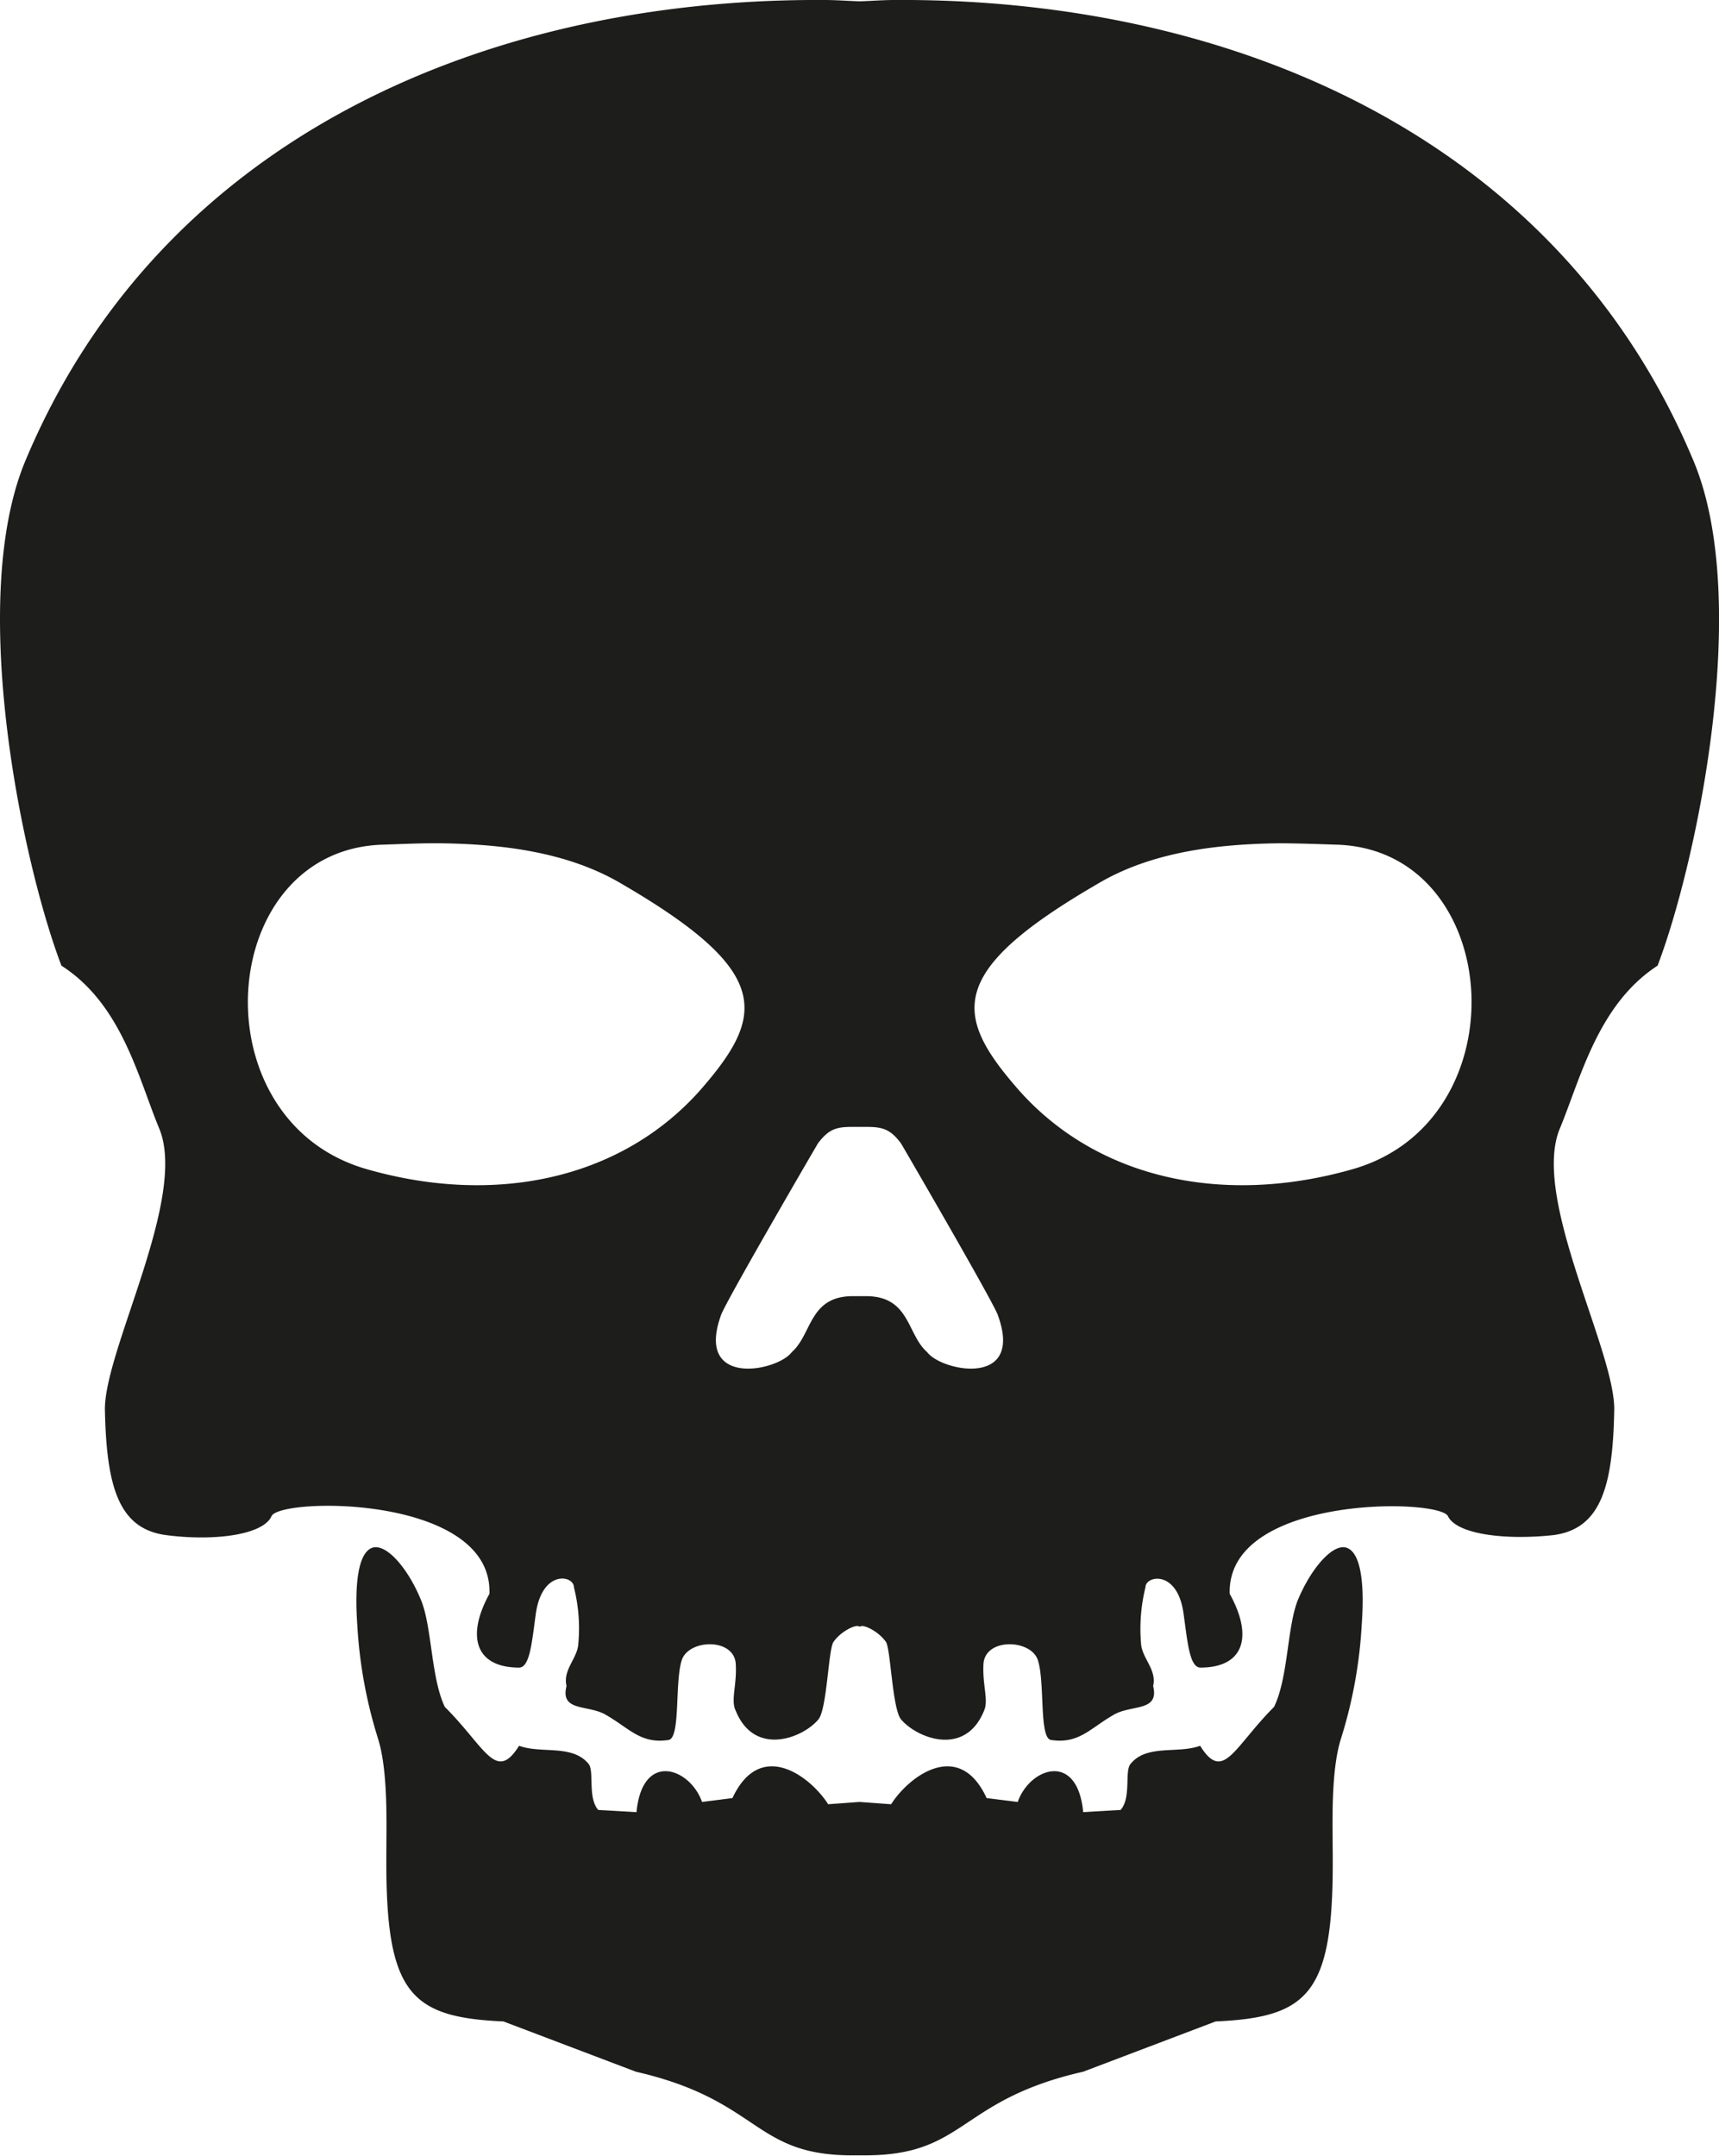 <svg xmlns="http://www.w3.org/2000/svg" viewBox="0 0 226.08 283.46"><defs><style>.cls-1{fill:#1d1d1b;}</style></defs><title>Minion</title><g id="Minion"><path class="cls-1" d="M176.73,203.45c-1.86-.08-4.48,3.16-6.06,7-1.39,3.54-1.25,10.2-3.11,14-5.31,5.32-6.68,10-9.72,5.11-2.89,1.08-7-.22-9.12,2.35-.87.9.11,4.45-1.34,6.09l-4.92.29c-.77-8.1-7.06-5.8-8.61-1.34l-4.09-.51c-3.64-7.89-10.26-2.83-12.56.81l-4.09-.3H113l-4.08.3c-2.32-3.64-8.91-8.7-12.59-.81l-4,.51c-1.56-4.46-7.84-6.76-8.62,1.34L78.68,238c-1.44-1.64-.47-5.19-1.3-6.09-2.15-2.57-6.22-1.27-9.11-2.35-3.06,4.89-4.43.21-9.77-5.11-1.82-3.81-1.68-10.47-3.11-14-1.56-3.85-4.17-7.09-6.06-7-1.64.12-2.85,2.85-2.34,10.24a61.24,61.24,0,0,0,2.71,14.88c1.39,4.37,1.11,11.56,1.11,15.86-.06,17.65,3.13,20.84,15.4,21.38l17.42,6.61c16.5,3.79,15.35,11.07,28.66,11h1.48c13.32,0,12.2-7.25,28.69-11l17.42-6.61c12.28-.54,15.47-3.73,15.4-21.38,0-4.3-.31-11.49,1.1-15.86a61.24,61.24,0,0,0,2.71-14.88C179.62,206.3,178.41,203.57,176.73,203.45Z"/><path class="cls-1" d="M222.78,60.73c-17.9-43-61.31-61-105.07-60.73h-.06c-1.51,0-3,.12-4.51.17H113C111.46.12,110,0,108.42,0h-.06C64.62-.25,21.22,17.68,3.28,60.73c-7.64,18.59-.2,53.18,4.8,66.25,8,5.13,10.14,14.92,12.9,21.51,3.68,9.19-7.37,29.23-7.18,37,.22,10,1.8,15.55,8.05,16.37s12.75,0,13.86-2.49,29.12-2.84,28.66,10.21c-3.12,5.67-1.78,9.7,3.9,9.7,1.44,0,1.69-3.44,2.21-7.15.85-5.76,5-5,5-3.41a22,22,0,0,1,.58,7.43c-.11,1.93-2.06,3.4-1.55,5.55-.88,3.44,2.86,2.41,5.18,3.8,3.15,1.81,4.57,3.84,8.23,3.3,1.63-.25.78-7.69,1.77-10.58,1-2.68,6.77-2.84,7.07.5.19,2.84-.69,4.83,0,6.23,2.47,6.1,8.84,3.6,10.88,1.14,1.15-1.42,1.3-9.38,2-10.21.94-1.36,2.93-2.33,3.35-2h.17c.41-.32,2.39.65,3.34,2,.64.83.84,8.79,2,10.21,2.08,2.46,8.43,5,10.92-1.14.63-1.4-.25-3.39-.07-6.23.31-3.34,6.12-3.18,7.12-.5,1,2.89.15,10.33,1.76,10.58,3.66.54,5.08-1.49,8.22-3.3,2.34-1.39,6.05-.36,5.21-3.8.5-2.15-1.45-3.62-1.59-5.55a22.85,22.85,0,0,1,.58-7.43c0-1.54,4.2-2.35,5,3.41.53,3.71.78,7.15,2.23,7.15,5.66,0,7-4,3.85-9.7-.42-13,27.54-12.59,28.7-10.21s7.47,3.18,13.87,2.49c6.22-.82,7.81-6.35,8-16.37.19-7.79-10.89-27.83-7.19-37,2.75-6.59,5-16.38,12.89-21.51C223,113.91,230.47,79.32,222.78,60.73ZM92.06,143.39c-10.51,11.79-27.15,15.19-44,10.3-22.11-6.51-19.67-41.66,2-42.61,2.54-.08,5.2-.22,7.93-.19,8.1.11,16.73,1.14,23.82,5.36C101.72,127.84,100.66,133.56,92.06,143.39Zm29.87,34.4c-2.69-2.35-2.23-7.42-8.16-7.35h-1.48c-5.91-.07-5.46,5-8.15,7.35-1.86,2.55-12.89,4.76-9.26-5,1.08-2.53,12.87-22.76,12.7-22.45,1.51-2,2.56-2.16,4.71-2.16.26,0,.46,0,.68,0h.17c.22,0,.41,0,.63,0,2.18,0,3.25.19,4.72,2.16-.17-.31,11.61,19.92,12.69,22.45C134.85,182.55,123.81,180.34,121.93,177.79Zm56.15-24.1c-16.88,4.89-33.55,1.49-44.05-10.3-8.62-9.83-9.68-15.55,10.28-27.14,7.05-4.22,15.69-5.25,23.81-5.36,2.72,0,5.35.11,7.92.19C197.76,112,200.18,147.18,178.08,153.69Z"/></g></svg>